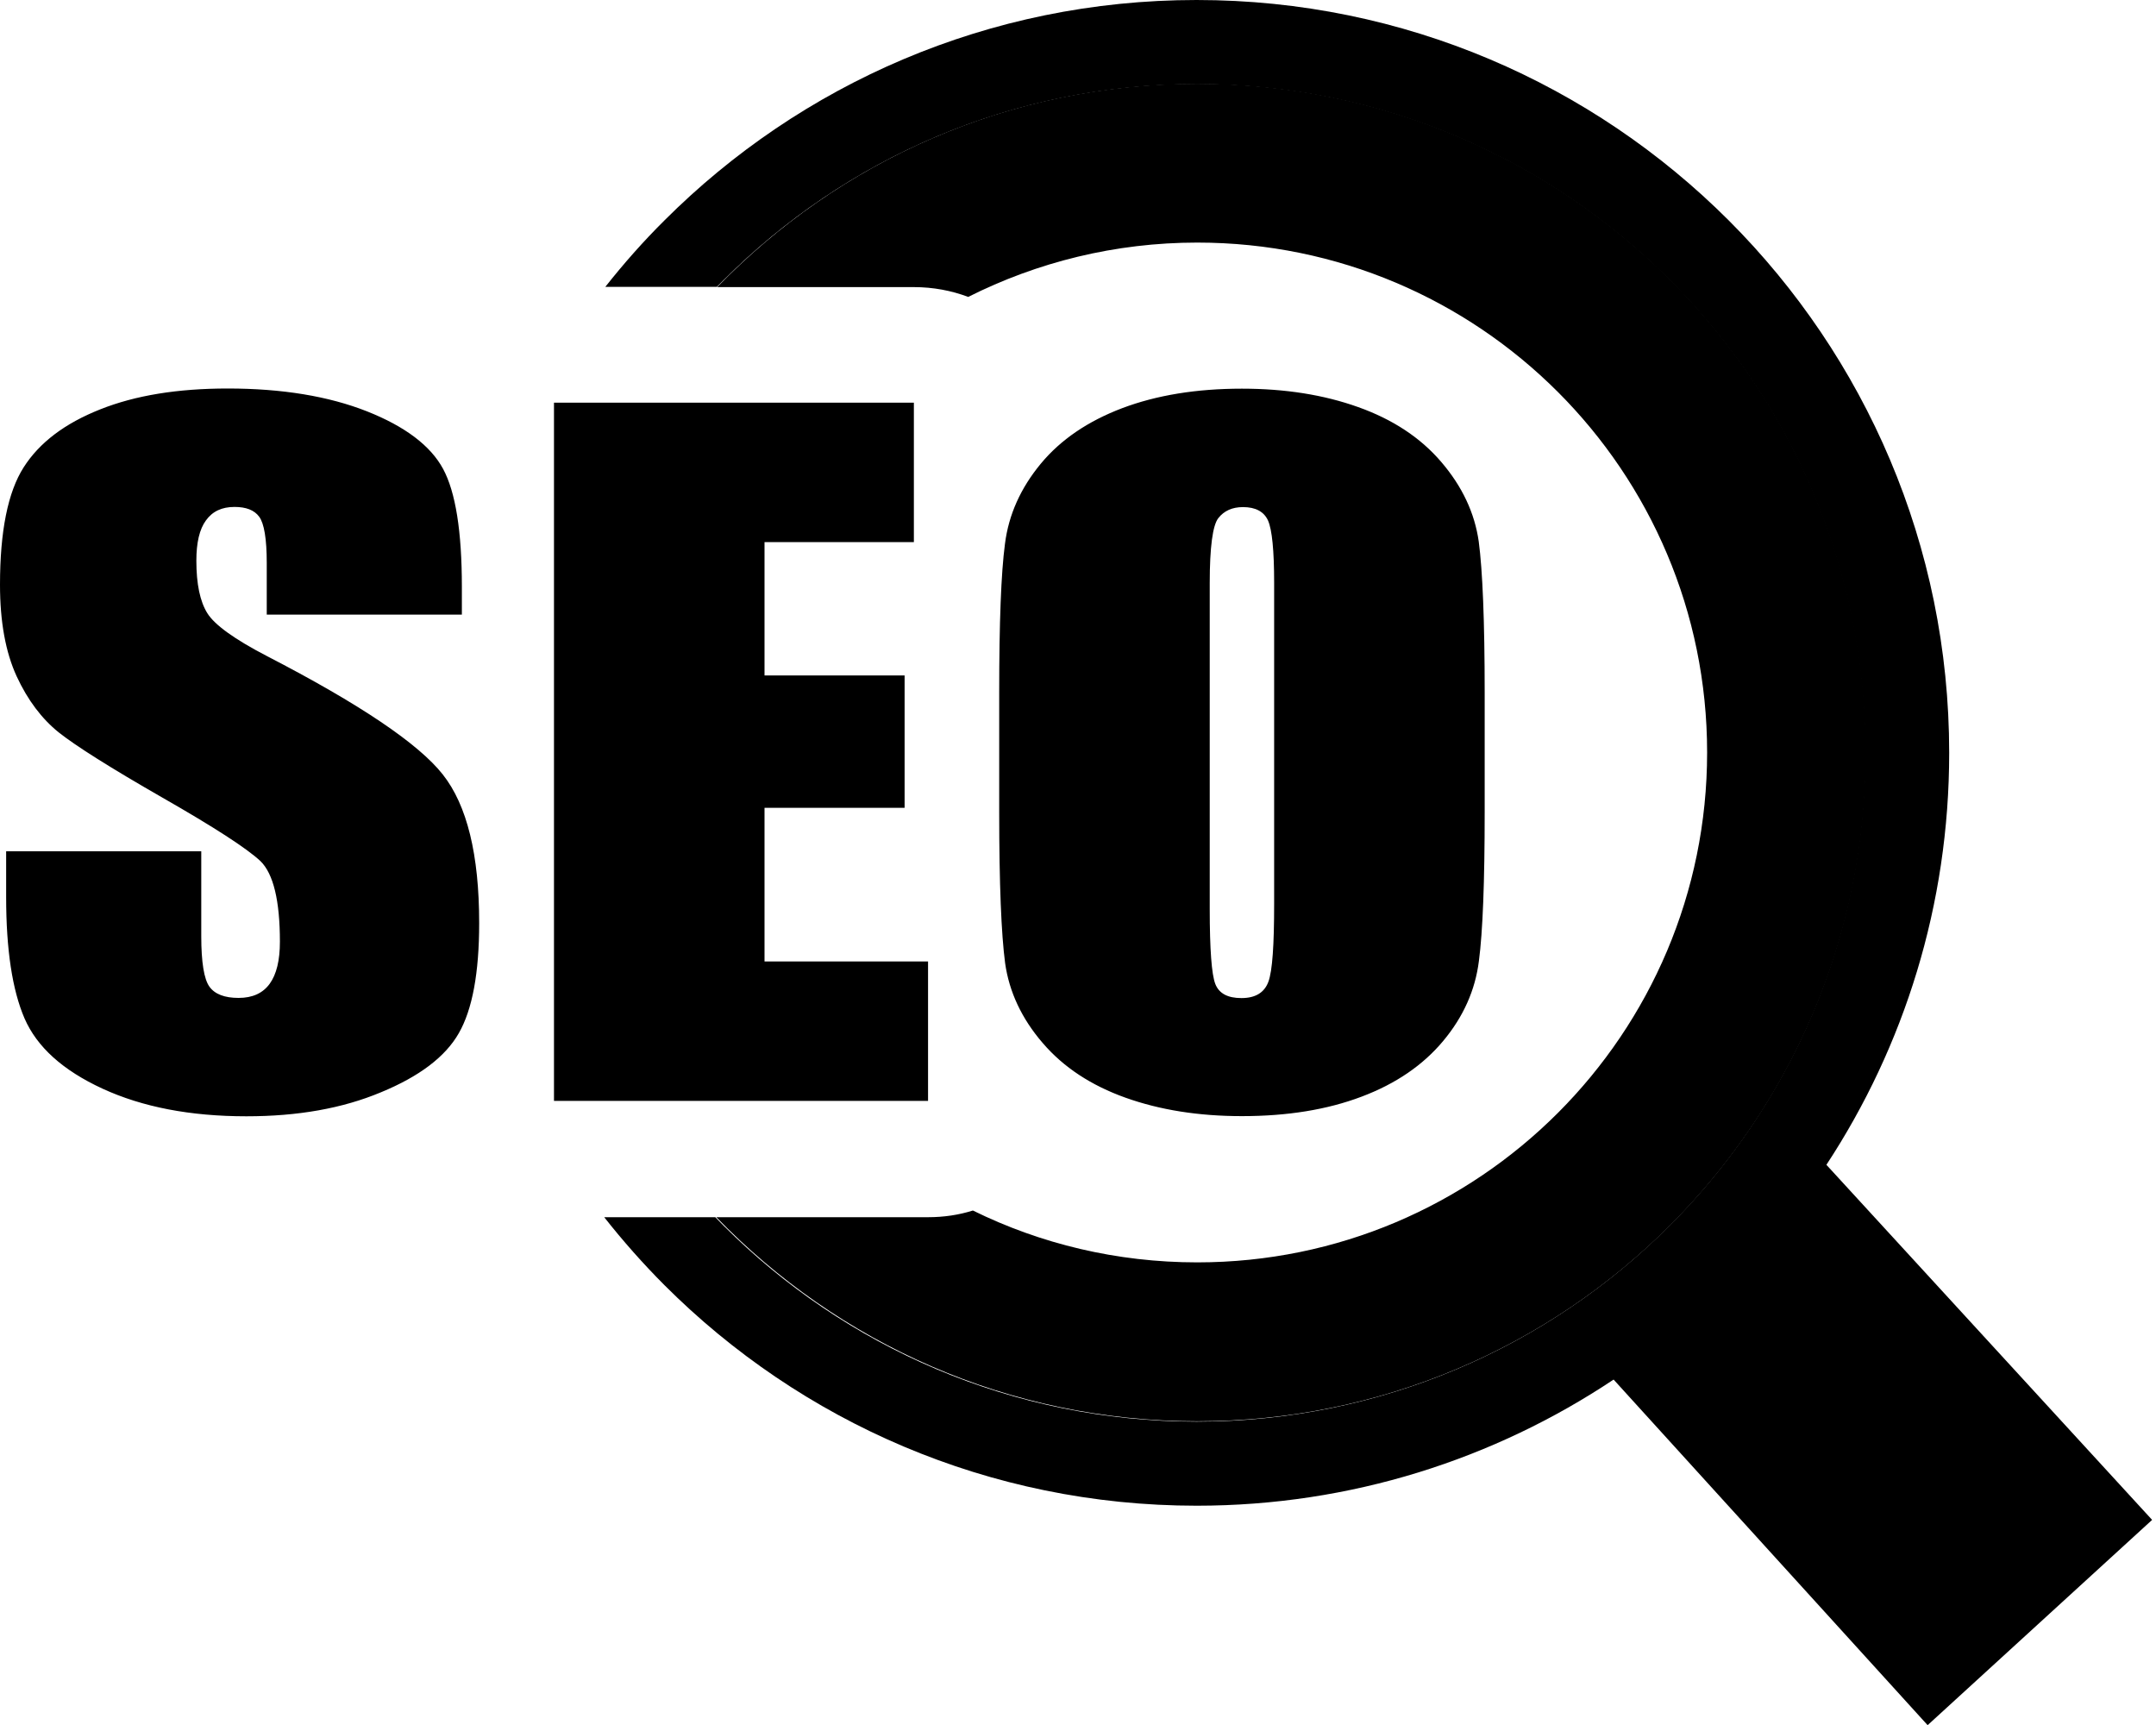 <svg width="40" height="32" viewBox="0 0 40 32" fill="none" xmlns="http://www.w3.org/2000/svg">
<path fill-rule="evenodd" clip-rule="evenodd" d="M22.213 1.553C29.066 1.553 34.619 7.11 34.619 13.959C34.619 20.812 29.063 26.366 22.213 26.366C18.71 26.366 15.548 24.913 13.29 22.58H17.218C17.511 22.58 17.79 22.538 18.05 22.456C19.305 23.074 20.718 23.418 22.213 23.418C27.438 23.418 31.672 19.181 31.672 13.959C31.672 8.734 27.438 4.5 22.213 4.5C20.686 4.5 19.243 4.864 17.963 5.508C17.654 5.391 17.313 5.326 16.955 5.326H13.306C15.561 2.996 18.72 1.553 22.213 1.553Z" fill="black"/>
<path d="M8.569 11.402H4.949V10.444C4.949 9.995 4.9 9.709 4.809 9.586C4.718 9.462 4.565 9.404 4.351 9.404C4.117 9.404 3.942 9.485 3.821 9.654C3.701 9.816 3.643 10.067 3.643 10.401C3.643 10.834 3.711 11.158 3.847 11.376C3.981 11.591 4.348 11.857 4.949 12.169C6.678 13.062 7.766 13.797 8.214 14.366C8.666 14.937 8.89 15.857 8.89 17.124C8.89 18.047 8.764 18.726 8.513 19.165C8.263 19.604 7.782 19.968 7.067 20.263C6.353 20.562 5.524 20.708 4.572 20.708C3.529 20.708 2.642 20.536 1.901 20.195C1.163 19.854 0.686 19.422 0.455 18.892C0.227 18.362 0.114 17.612 0.114 16.643V15.792H3.734V17.368C3.734 17.852 3.786 18.167 3.886 18.304C3.987 18.444 4.169 18.512 4.426 18.512C4.686 18.512 4.877 18.424 5.004 18.249C5.131 18.073 5.193 17.813 5.193 17.469C5.193 16.708 5.072 16.208 4.832 15.974C4.582 15.74 3.977 15.347 3.009 14.794C2.041 14.239 1.404 13.836 1.089 13.586C0.777 13.335 0.513 12.988 0.309 12.546C0.104 12.101 0 11.535 0 10.847C0 9.855 0.146 9.128 0.439 8.669C0.731 8.211 1.202 7.854 1.859 7.594C2.512 7.334 3.298 7.207 4.224 7.207C5.235 7.207 6.096 7.35 6.807 7.63C7.519 7.912 7.99 8.27 8.221 8.699C8.452 9.128 8.569 9.855 8.569 10.886V11.402ZM22.2 0C26.057 0 29.547 1.563 32.075 4.091C34.599 6.616 36.163 10.109 36.163 13.966C36.163 16.786 35.327 19.412 33.885 21.608L39.928 28.195L35.763 32.003L29.937 25.592C27.724 27.067 25.063 27.932 22.203 27.932C18.346 27.932 14.856 26.369 12.328 23.841C11.932 23.444 11.558 23.022 11.21 22.58H13.271C13.322 22.632 13.374 22.687 13.427 22.739C15.672 24.985 18.775 26.372 22.2 26.372C25.625 26.372 28.728 24.985 30.973 22.739C33.218 20.494 34.606 17.391 34.606 13.966C34.606 10.541 33.222 7.438 30.976 5.193C28.731 2.947 25.628 1.56 22.203 1.56C18.778 1.56 15.675 2.947 13.43 5.193C13.387 5.235 13.342 5.28 13.3 5.322H11.23C11.571 4.89 11.935 4.478 12.325 4.091C14.853 1.563 18.343 0 22.2 0ZM10.278 7.47H16.955V10.057H14.184V12.53H16.783V14.986H14.184V17.836H17.218V20.422H10.278V7.47ZM27.545 15.064C27.545 16.367 27.509 17.287 27.438 17.826C27.37 18.369 27.149 18.863 26.775 19.311C26.401 19.759 25.898 20.104 25.261 20.344C24.624 20.585 23.886 20.705 23.041 20.705C22.239 20.705 21.521 20.591 20.884 20.364C20.247 20.137 19.73 19.799 19.344 19.347C18.954 18.895 18.723 18.398 18.648 17.868C18.577 17.332 18.538 16.4 18.538 15.067V12.851C18.538 11.548 18.573 10.629 18.645 10.089C18.713 9.547 18.937 9.053 19.308 8.604C19.678 8.156 20.185 7.812 20.822 7.571C21.459 7.331 22.197 7.21 23.041 7.21C23.844 7.21 24.562 7.324 25.199 7.552C25.836 7.779 26.353 8.117 26.739 8.569C27.129 9.024 27.36 9.517 27.435 10.047C27.506 10.583 27.545 11.516 27.545 12.848V15.064ZM23.639 10.811C23.639 10.21 23.6 9.826 23.526 9.657C23.451 9.491 23.295 9.407 23.061 9.407C22.863 9.407 22.71 9.475 22.603 9.612C22.499 9.745 22.444 10.148 22.444 10.814V16.861C22.444 17.612 22.479 18.076 22.547 18.252C22.616 18.43 22.778 18.515 23.032 18.515C23.292 18.515 23.457 18.414 23.532 18.213C23.607 18.011 23.639 17.527 23.639 16.767V10.811Z" fill="black"/>
</svg>
